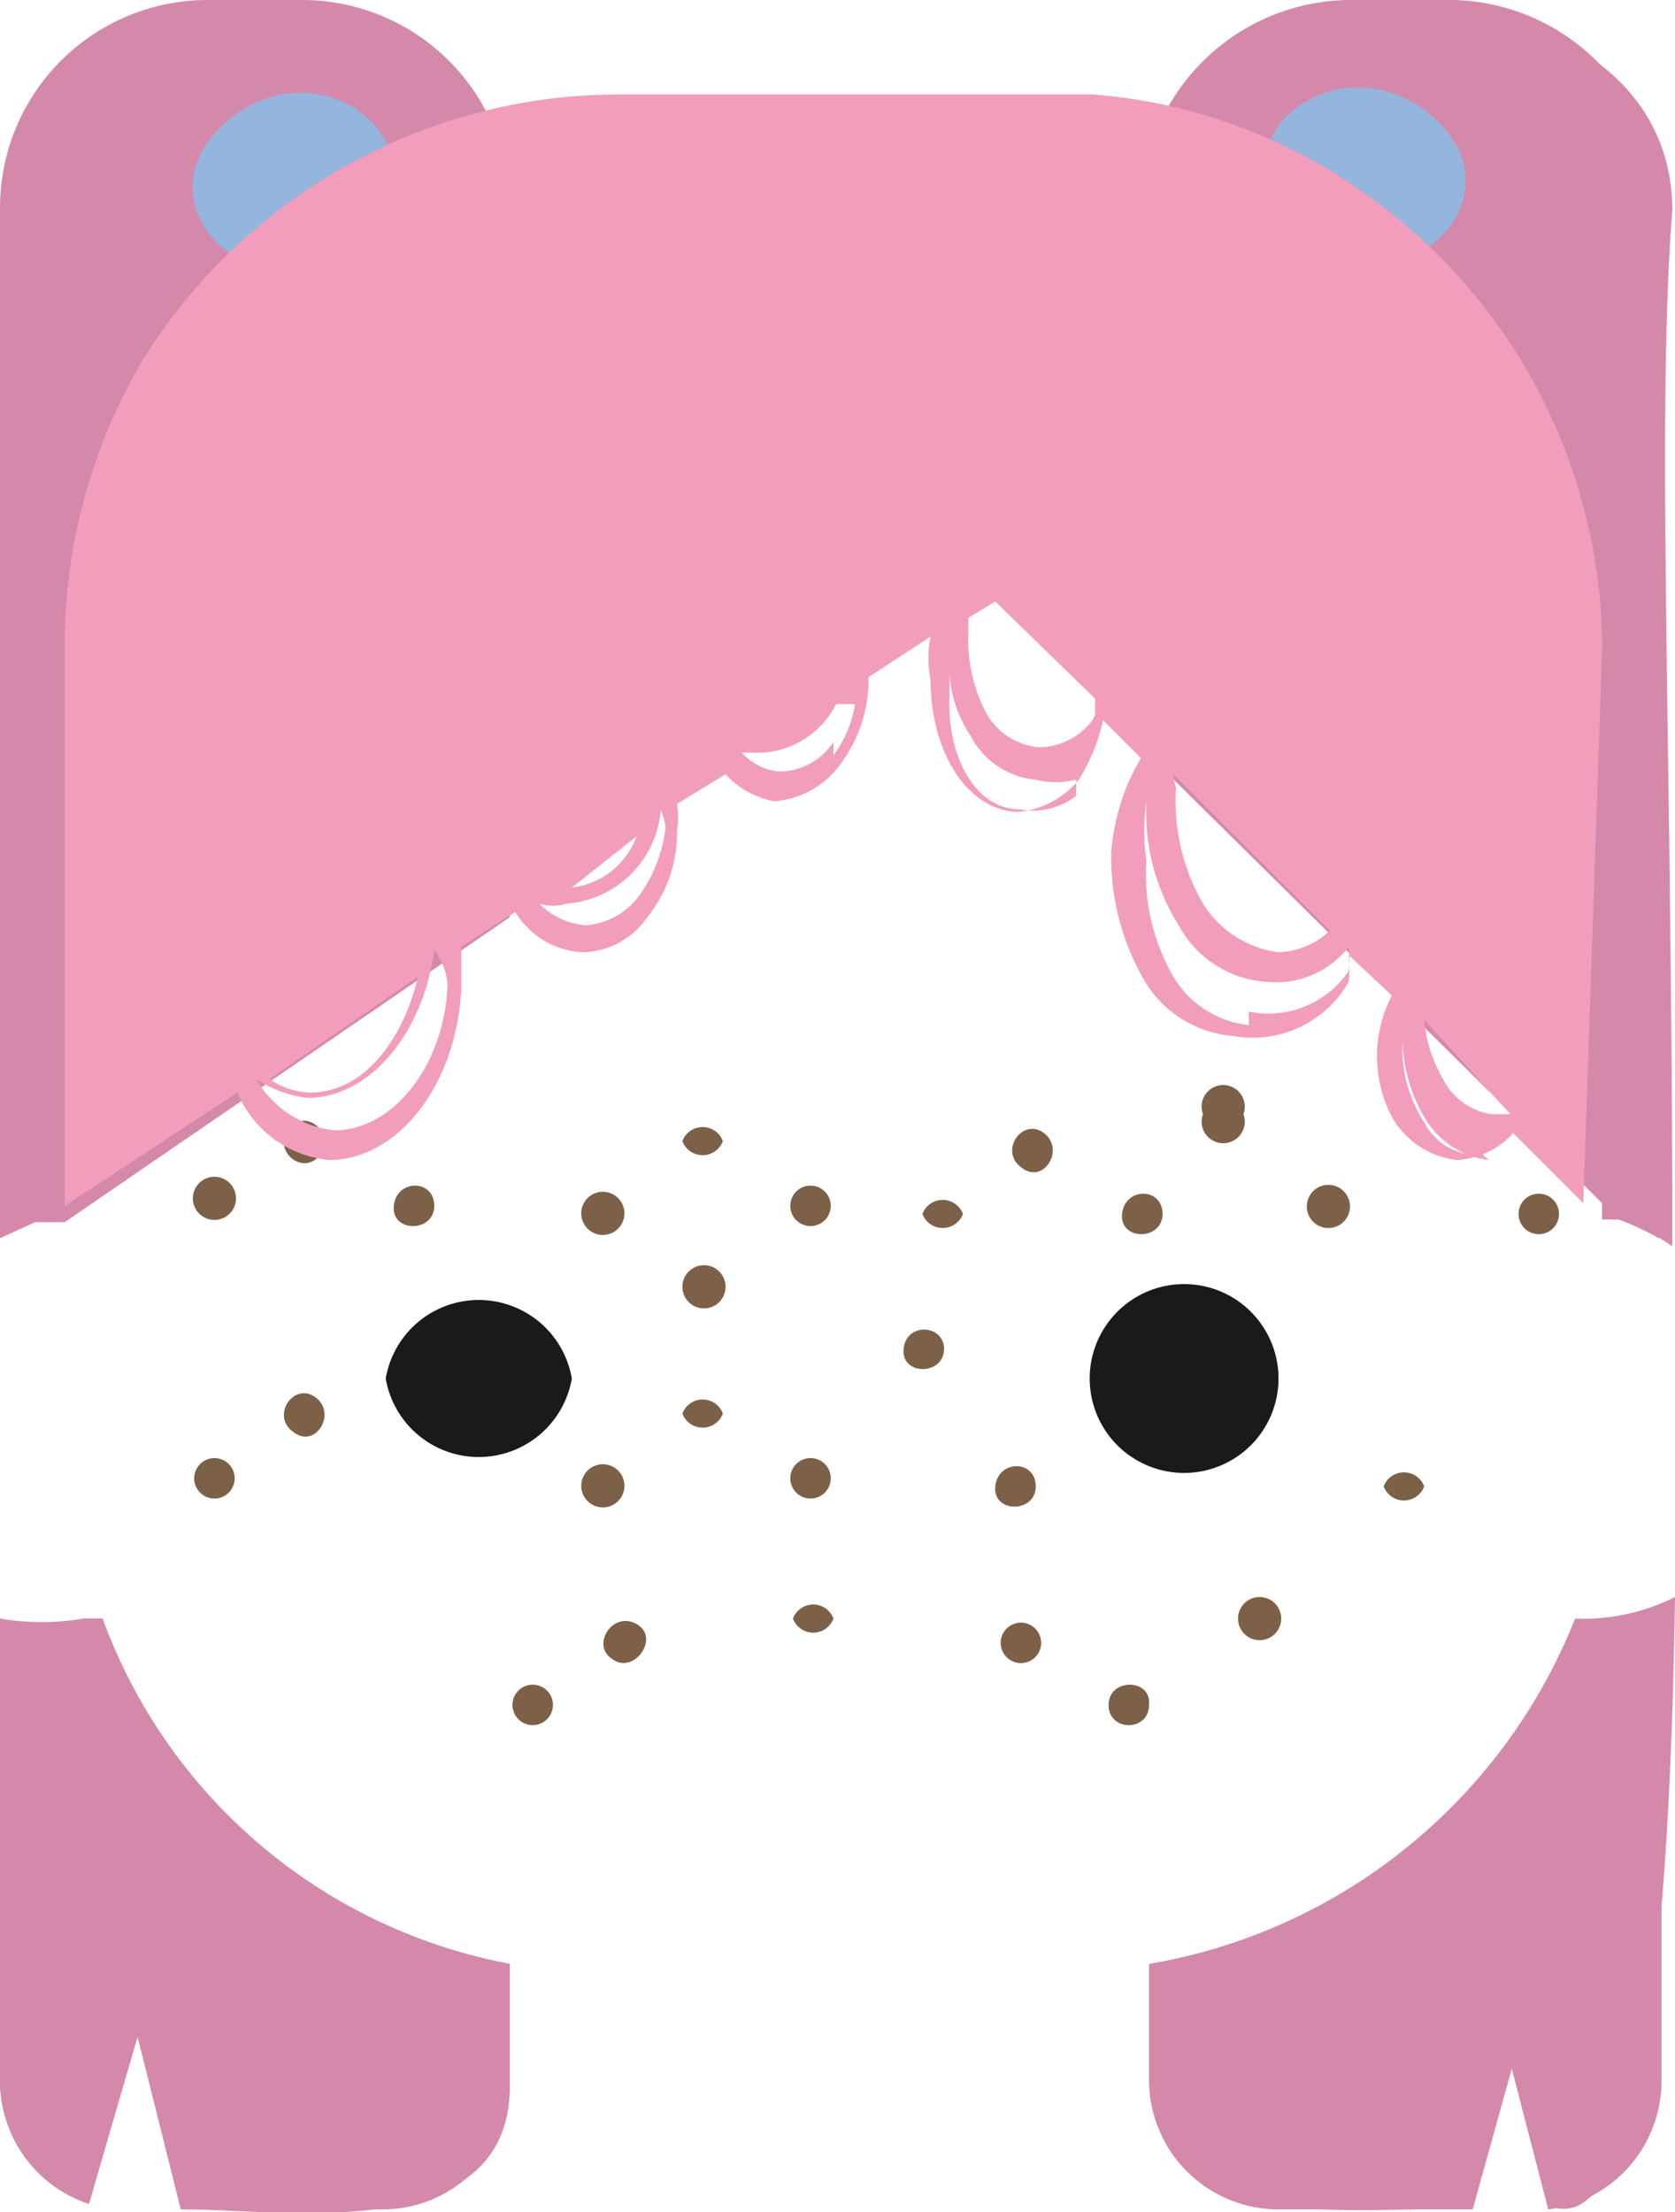 <svg xmlns="http://www.w3.org/2000/svg" viewBox="0 0 6.21 8.2">
    <path d="M2.12,5.11a.35.35,0,0,1-.69,0A.35.35,0,0,1,2.12,5.11Z" fill="#1a1a1a"/>
    <path d="M4.74,5.11a.35.35,0,0,1-.7,0A.35.35,0,0,1,4.74,5.11Z" fill="#1a1a1a"/>
    <g fill="#7d6048">
      <path d="M3.5,5c0,.1-.16.1-.15,0S3.5,4.91,3.5,5Z"/>
      <path d="M.87,4.47a.08.08,0,0,1-.15,0A.08.08,0,1,1,.87,4.47Z"/>
      <path d="M1.09,4.3c-.09-.06,0-.19.08-.13S1.17,4.35,1.09,4.3Z"/>
      <path d="M1.61,4.47c0,.1-.16.1-.15,0S1.61,4.37,1.61,4.47Z"/>
      <path d="M2.31,4.47a.08.08,0,1,1-.15,0A.08.08,0,0,1,2.31,4.47Z"/>
      <path d="M2.68,4.23a.08.08,0,0,1-.15,0A.08.08,0,0,1,2.68,4.23Z"/>
      <path d="M3.08,4.47a.07.07,0,1,1-.15,0A.07.07,0,0,1,3.08,4.47Z"/>
      <path d="M3.57,4.5a.08.08,0,0,1-.15,0A.08.08,0,0,1,3.57,4.5Z"/>
      <path d="M3.79,4.33c-.09-.06,0-.19.08-.13S3.87,4.39,3.79,4.33Z"/>
      <path d="M4.31,4.5c0,.1-.16.1-.15,0S4.31,4.4,4.31,4.5Z"/>
      <path d="M4.61,4.13a.08.08,0,1,1-.15,0A.08.08,0,1,1,4.61,4.13Z"/>
      <path d="M5,4.5a.08.08,0,0,1-.15,0A.08.08,0,1,1,5,4.5Z"/>
      <path d="M5.78,4.5a.07.07,0,1,1-.15,0A.07.07,0,1,1,5.78,4.5Z"/>
      <path d="M.87,5.48a.07.07,0,1,1-.15,0A.07.07,0,0,1,.87,5.48Z"/>
      <path d="M1.09,5.31c-.09-.06,0-.19.08-.13S1.17,5.37,1.09,5.31Z"/>
      <path d="M2.69,4.77a.08.08,0,0,1-.16,0A.08.08,0,0,1,2.69,4.77Z"/>
      <path d="M2.31,5.48a.08.08,0,1,1-.15,0A.08.08,0,0,1,2.31,5.48Z"/>
      <path d="M2.68,5.24a.08.08,0,0,1-.15,0A.08.08,0,0,1,2.68,5.24Z"/>
      <path d="M3.08,5.48a.07.07,0,1,1-.15,0A.07.07,0,0,1,3.08,5.48Z"/>
      <path d="M3.84,5.51c0,.1-.16.1-.15,0S3.84,5.41,3.84,5.51Z"/>
      <path d="M4.75,6a.08.08,0,0,1-.16,0A.08.08,0,0,1,4.75,6Z"/>
      <path d="M5.28,5.51a.08.08,0,0,1-.15,0A.08.08,0,0,1,5.28,5.51Z"/>
      <path d="M2.05,6.32a.07.07,0,0,1-.15,0A.07.07,0,0,1,2.05,6.32Z"/>
      <path d="M2.27,6.15c-.08-.05,0-.18.09-.13S2.35,6.21,2.27,6.15Z"/>
      <path d="M3.09,6a.08.08,0,0,1-.15,0A.08.08,0,0,1,3.09,6Z"/>
      <path d="M3.86,6.09a.07.07,0,1,1-.15,0A.07.07,0,0,1,3.86,6.09Z"/>
      <path d="M4.26,6.32c0,.1-.15.1-.15,0S4.27,6.22,4.26,6.32Z"/>
    </g>
    <g>
      <path d="M.13,4.53H.24v0L1.91,3.38V.79c0-1-1.9-1-1.89,0V4.58Z" fill="#d489ab"/>
      <path d="M.38,6H.31A.94.94,0,0,1,0,6V7.71a.47.47,0,0,0,.33.45l.18-.61.17.64c.39,0,1.23.14,1.21-.48V7.28A2,2,0,0,1,.38,6Z" fill="#d489ab"/>
    </g>
    <g>
      <path d="M5.94,4.46v.06H6a.75.75,0,0,1,.2.1c0-1.83-.06-3.08,0-3.84,0-1-1.9-1-1.89,0v2Z" fill="#d489ab"/>
      <path d="M5.84,6h0A2.08,2.08,0,0,1,4.27,7.28v.43c0,.61.8.46,1.19.48l.15-.54.14.53c.33.11.44-.93.46-2.26A.76.76,0,0,1,5.84,6Z" fill="#d489ab"/>
    </g>
    <g>
      <path d="M.38,6H.31A.68.68,0,0,1,0,6V7.71a.48.48,0,0,0,.33.46l.18-.62.16.64h.75a.47.47,0,0,0,.47-.48V7.28A2,2,0,0,1,.38,6Z" fill="#d489ab"/>
      <path d="M.13,4.53H.24v0L1.89,3.4V.77A.77.77,0,0,0,1.13,0H.77A.77.77,0,0,0,0,.77V4.59Z" fill="#d489ab"/>
    </g>
    <g>
      <path d="M5.94,4.46v.06H6a1,1,0,0,1,.15.07V.77A.78.78,0,0,0,5.39,0H5a.78.78,0,0,0-.77.77v2Z" fill="#d489ab"/>
      <path d="M5.84,6h0A2.07,2.07,0,0,1,4.26,7.28v.43a.48.48,0,0,0,.48.48h.71l.15-.54.14.54a.48.48,0,0,0,.42-.48V6A.69.69,0,0,1,5.84,6Z" fill="#d489ab"/>
    </g>
    <path d="M4.81.85c.32.36.86-.09.51-.41S4.45.53,4.81.85Z" fill="#94b5dd"/>
    <path d="M1.34.87C1,1.23.48.78.83.46S1.69.55,1.34.87Z" fill="#94b5dd"/>
    <path d="M5.94,2.4A2.07,2.07,0,0,0,5.05.71a2,2,0,0,0-1-.36H2.3a2.08,2.08,0,0,0-1.78,1,2.09,2.09,0,0,0-.28,1V4.47l.64-.42a.41.41,0,0,0,.34.25h0c.25,0,.47-.27.49-.63,0,0,0-.11,0-.16l.2-.13h0a.31.31,0,0,0,.25.15h0a.3.3,0,0,0,.24-.13.5.5,0,0,0,.11-.32.31.31,0,0,0,0-.1l.18-.11a.32.32,0,0,0,.18.1h0a.33.33,0,0,0,.24-.13.52.52,0,0,0,.11-.33h0l.23-.15a.41.41,0,0,0,0,.16c0,.26.13.48.32.49h0A.33.33,0,0,0,4,2.89a.73.73,0,0,0,.09-.22v0l.14.14a.8.8,0,0,0-.11.35.91.91,0,0,0,.12.47.42.42,0,0,0,.33.21h0A.41.41,0,0,0,5,3.64a.47.47,0,0,0,0-.1l.16.15a.49.49,0,0,0,0,.45.32.32,0,0,0,.24.16h0a.3.3,0,0,0,.21-.1l.26.26ZM5.6,4.13H5.53A.24.24,0,0,1,5.35,4a.52.52,0,0,1-.07-.22ZM4.35,2.87l.58.58a.29.29,0,0,1-.19.08h0a.39.39,0,0,1-.28-.18.76.76,0,0,1-.1-.43S4.35,2.89,4.35,2.87Zm-.3-.2a.25.25,0,0,1-.2.1.25.25,0,0,1-.19-.12.58.58,0,0,1-.07-.3s0,0,0-.06l.1-.06.37.36s0,0,0,.06ZM2.36,3.1a.29.29,0,0,1-.24.19h0Zm-.81.52c-.06.25-.21.43-.4.43h0A.27.27,0,0,1,1,4Zm.11,0c0,.32-.2.57-.42.57h0a.38.38,0,0,1-.29-.19.44.44,0,0,0,.19.07h0c.23,0,.43-.24.47-.55l0,0A.25.25,0,0,1,1.66,3.67Zm.81-.59a.53.53,0,0,1-.1.29.27.27,0,0,1-.2.11A.27.27,0,0,1,2,3.35H2l0,0a.17.17,0,0,0,.1,0h0A.38.38,0,0,0,2.45,3h0S2.47,3.06,2.47,3.08Zm.62-.28a.24.24,0,0,1-.2.11.21.21,0,0,1-.14-.07l.08,0h0a.33.33,0,0,0,.27-.18l.07,0A.43.43,0,0,1,3.09,2.8ZM3.78,3c-.16,0-.27-.19-.26-.42,0,0,0-.06,0-.09a.46.46,0,0,0,.08.24.3.3,0,0,0,.24.16h0a.3.3,0,0,0,.15,0l0,.06A.26.26,0,0,1,3.78,3Zm.85.8h0a.37.37,0,0,1-.28-.18.76.76,0,0,1-.1-.43.78.78,0,0,1,0-.22.79.79,0,0,0,.12.46.4.4,0,0,0,.33.21h0A.34.34,0,0,0,5,3.51a.36.36,0,0,1,0,.09A.36.36,0,0,1,4.63,3.75Zm.83.48a.22.22,0,0,1-.18-.12.5.5,0,0,1-.08-.3s0,0,0,0a.58.58,0,0,0,.08.28.32.32,0,0,0,.24.16h0A.24.24,0,0,1,5.46,4.23Z" fill="#f29dbb"/>
</svg>
